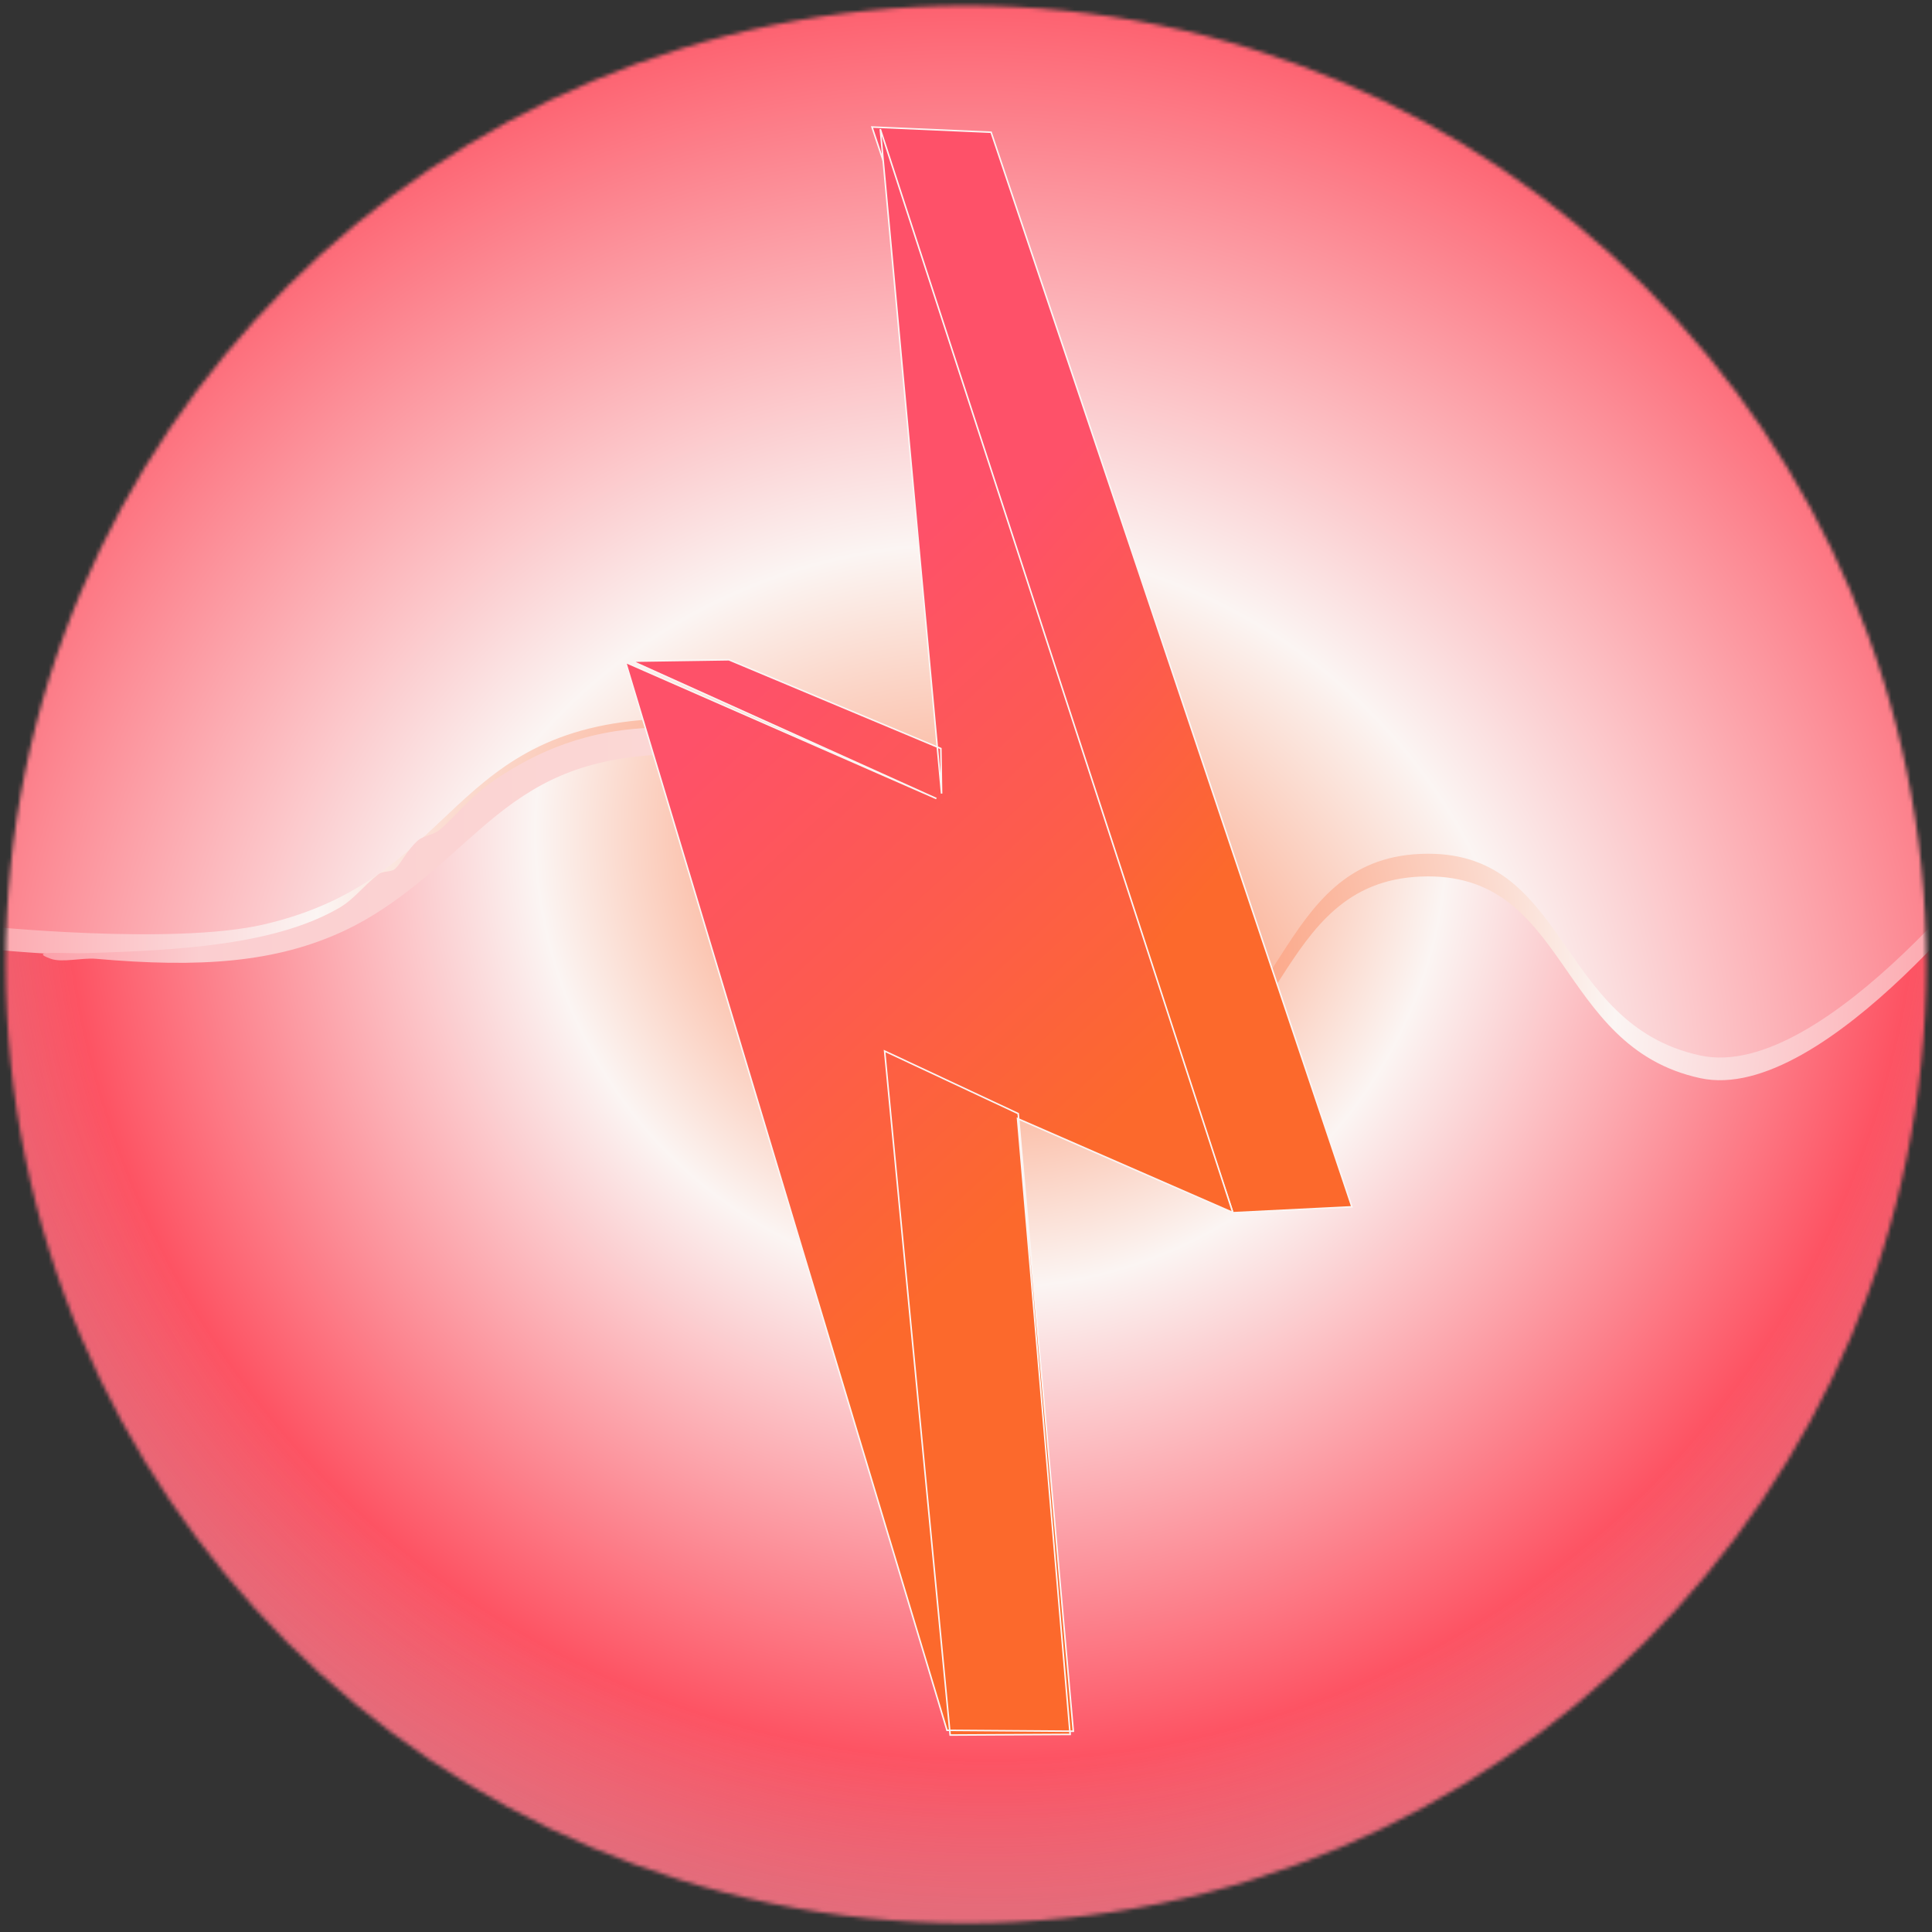 <svg width="497" height="497" viewBox="0 0 497 497" fill="none" xmlns="http://www.w3.org/2000/svg">
    <rect x="0" y="0" width="497" height="497" fill="#333333" stroke="none"/>
    <style>
        .lightning {
        animation: spin-vertical 3s linear infinite;
        transform-origin: center;
        }

        @keyframes spin-vertical {
        0% {
        transform: rotateY(0deg);
        }
        100% {
        transform: rotateY(360deg);
        }
        }
    </style>
<mask id="mask0_1_369" style="mask-type:luminance" maskUnits="userSpaceOnUse" x="0" y="0" width="497" height="497">
<path d="M497 0H0V496.2H497V0Z" fill="white"/>
</mask>
<g mask="url(#mask0_1_369)">
<mask id="mask1_1_369" style="mask-type:luminance" maskUnits="userSpaceOnUse" x="0" y="0" width="497" height="497">
<path d="M0 0H497V496.2H0V0Z" fill="white"/>
</mask>
<g mask="url(#mask1_1_369)">
<mask id="mask2_1_369" style="mask-type:alpha" maskUnits="userSpaceOnUse" x="1" y="1" width="495" height="494">
<path d="M248.5 1.454C384.844 1.454 495.544 111.976 495.544 248.1C495.544 384.224 384.844 494.746 248.5 494.746C112.156 494.746 1.456 384.224 1.456 248.1C1.456 111.976 112.156 1.454 248.5 1.454Z" fill="black"/>
</mask>
<g mask="url(#mask2_1_369)">
<mask id="mask3_1_369" style="mask-type:luminance" maskUnits="userSpaceOnUse" x="0" y="0" width="497" height="497">
<path d="M0 0H497V496.2H0V0Z" fill="white"/>
</mask>
<g mask="url(#mask3_1_369)">
<path d="M497.001 -0.001V496.2H-0.001V-0.001H497.001Z" fill="url(#paint0_radial_1_369)"/>
<path d="M518.799 -13.207L-28.702 -11.031L-4.724 238.158C-4.724 238.158 44.352 243.295 67.937 237.795C118.844 225.925 114.381 186.036 172.569 184.838C207.81 184.112 235.093 206.038 244.14 238.158C250.68 261.372 271.752 281.684 293.913 276.969C331.363 269 327.225 221.207 365.484 219.659C403.829 218.106 399.907 263.445 437.419 271.528C469.647 278.472 517.709 213.855 517.709 213.855L518.799 -13.207Z" fill="url(#paint1_radial_1_369)"/>
<path d="M172.569 190.67C114.381 191.868 118.844 231.757 67.937 243.627C44.352 249.127 -4.724 243.99 -4.724 243.99L-35.241 572.977C-35.241 572.977 525.338 576.241 524.249 576.241C523.159 576.241 517.709 219.687 517.709 219.687C517.709 219.687 469.647 284.304 437.419 277.36C399.907 269.277 403.829 223.939 365.484 225.491C327.225 227.039 331.363 274.833 293.913 282.801C271.752 287.516 250.68 267.204 244.14 243.99C235.093 211.87 207.81 189.944 172.569 190.67Z" fill="url(#paint2_radial_1_369)"/>
<path d="M239.781 232.14C239.461 231.008 239.058 229.803 238.604 228.585C238.149 227.368 237.642 226.142 237.115 224.968C236.589 223.795 236.043 222.675 235.508 221.672C234.973 220.669 234.449 219.784 233.968 219.082C232.5 216.939 229.268 213.161 226.02 209.631C222.772 206.101 219.51 202.821 217.982 201.672C216.744 200.74 215.003 200.083 213.171 199.445C211.338 198.806 209.414 198.184 207.81 197.319C207.907 197.371 207.55 197.013 207.165 196.64C206.779 196.267 206.368 195.878 206.357 195.868C203 192.657 196.805 190.459 190.005 189.075C183.205 187.691 175.801 187.121 170.026 187.163C160.404 187.234 152.292 188.894 145.374 191.338C138.456 193.783 132.732 197.011 127.883 200.221C124.552 202.426 122.049 204.701 119.814 206.919C117.579 209.138 115.61 211.301 113.351 213.279C112.41 214.1 111.341 214.496 110.313 214.851C109.286 215.207 108.303 215.52 107.538 216.18C106.196 217.337 105.111 218.809 104.176 220.163C103.242 221.517 102.459 222.751 101.725 223.435C101.154 223.966 100.389 224.08 99.605 224.186C98.82 224.292 98.015 224.388 97.365 224.886C95.47 226.334 93.917 227.938 92.341 229.468C90.766 230.997 89.172 232.449 87.192 233.591C79.02 238.308 68.812 241.03 57.579 242.663C46.344 244.297 34.083 244.84 21.798 245.198C19.115 245.276 15.37 245.076 13.078 245.139C10.787 245.201 9.95 245.523 13.078 246.649C14.531 247.173 16.54 247.093 18.634 246.923C20.728 246.753 22.906 246.491 24.704 246.649C38.078 247.824 49.659 248.08 60.097 247.006C70.536 245.932 79.833 243.532 88.646 239.395C95.646 236.108 101.912 231.709 107.654 227.066C113.396 222.424 118.614 217.54 123.523 213.279C129.381 208.193 135.054 203.931 141.694 200.713C148.334 197.495 155.94 195.321 165.666 194.417C177.297 193.336 187.635 194.461 196.254 196.744C204.873 199.028 211.773 202.471 216.529 206.024C221.854 210.003 225.668 213.818 229.15 217.995C232.632 222.173 235.783 226.712 239.781 232.14Z" fill="url(#paint3_linear_1_369)"/>
</g>
</g>
</g>
<mask id="mask4_1_369" style="mask-type:luminance" maskUnits="userSpaceOnUse" x="-167" y="-180" width="836" height="835">
<path d="M-166.363 -179.045H668.597V654.571H-166.363V-179.045Z" fill="white"/>
</mask>
<g class="lightning" mask="url(#mask4_1_369)">
    <path d="M224.319 32.676L254.957 34.016L347.777 310.448L317.143 311.966L224.319 32.676Z" fill="url(#paint4_linear_1_369)"/>
    <path d="M224.319 32.676L254.957 34.016L347.777 310.448L317.143 311.966L224.319 32.676Z" stroke="#FBF5F3" stroke-width="0.397"/>
    <path d="M226.452 33.226L317.143 311.914L261.761 287.75L275.294 446.167L244.428 446.337L227.567 270.378L249.718 280.748L255.438 283.426L261.932 286.467L276.109 445.353L243.612 445.116L160.948 170.382L240.882 205.425L162.611 170.093L187.507 169.722L242.03 192.553L242.218 204.145L226.452 33.226Z" fill="url(#paint5_linear_1_369)"/>
    <path d="M226.452 33.226L317.143 311.914L261.761 287.75L275.294 446.167L244.428 446.337L227.567 270.378L249.718 280.748L255.438 283.426L261.932 286.467L276.109 445.353L243.612 445.116L160.948 170.382L240.882 205.425L162.611 170.093L187.507 169.722L242.03 192.553L242.218 204.145L226.452 33.226Z" stroke="#FBF5F3" stroke-width="0.397"/>
</g>

</g>
<defs>
<radialGradient id="paint0_radial_1_369" cx="0" cy="0" r="1" gradientUnits="userSpaceOnUse" gradientTransform="translate(248.5 248.1) scale(621.258 620.258)">
<stop stop-color="#FC6730"/>
<stop offset="0.27" stop-color="#FBF5F3"/>
<stop offset="0.55" stop-color="#FD5363"/>
<stop offset="0.77" stop-color="#B6687A" stop-opacity="0.54"/>
<stop offset="0.99" stop-color="#FF0000" stop-opacity="0.08"/>
</radialGradient>
<radialGradient id="paint1_radial_1_369" cx="0" cy="0" r="1" gradientUnits="userSpaceOnUse" gradientTransform="translate(248.5 284.949) scale(537.709 536.844)">
<stop stop-color="#FC6730"/>
<stop offset="0.27" stop-color="#FBF5F3"/>
<stop offset="0.55" stop-color="#FD5363"/>
<stop offset="0.77" stop-color="#B6687A" stop-opacity="0.54"/>
<stop offset="0.99" stop-color="#FF0000" stop-opacity="0.08"/>
</radialGradient>
<radialGradient id="paint2_radial_1_369" cx="0" cy="0" r="1" gradientUnits="userSpaceOnUse" gradientTransform="translate(255.04 213.158) scale(437.761 437.056)">
<stop stop-color="#FC6730"/>
<stop offset="0.27" stop-color="#FBF5F3"/>
<stop offset="0.55" stop-color="#FD5363"/>
<stop offset="0.77" stop-color="#B6687A" stop-opacity="0.54"/>
<stop offset="0.99" stop-color="white" stop-opacity="0.08"/>
</radialGradient>
<linearGradient id="paint3_linear_1_369" x1="-55.586" y1="232.503" x2="300.089" y2="227.772" gradientUnits="userSpaceOnUse">
<stop stop-color="#FE5267"/>
<stop offset="0.3" stop-color="#FBCED0"/>
<stop offset="1" stop-color="#FBE2DA"/>
</linearGradient>
<linearGradient id="paint4_linear_1_369" x1="277.617" y1="266.255" x2="201.894" y2="198.566" gradientUnits="userSpaceOnUse">
<stop stop-color="#FC692C"/>
<stop offset="0.5" stop-color="#FD5B4E"/>
<stop offset="1" stop-color="#FE5169"/>
</linearGradient>
<linearGradient id="paint5_linear_1_369" x1="315.125" y1="263.406" x2="215.821" y2="155.788" gradientUnits="userSpaceOnUse">
<stop stop-color="#FC692C"/>
<stop offset="0.5" stop-color="#FD5B4E"/>
<stop offset="1" stop-color="#FE5169"/>
</linearGradient>
</defs>
</svg>
